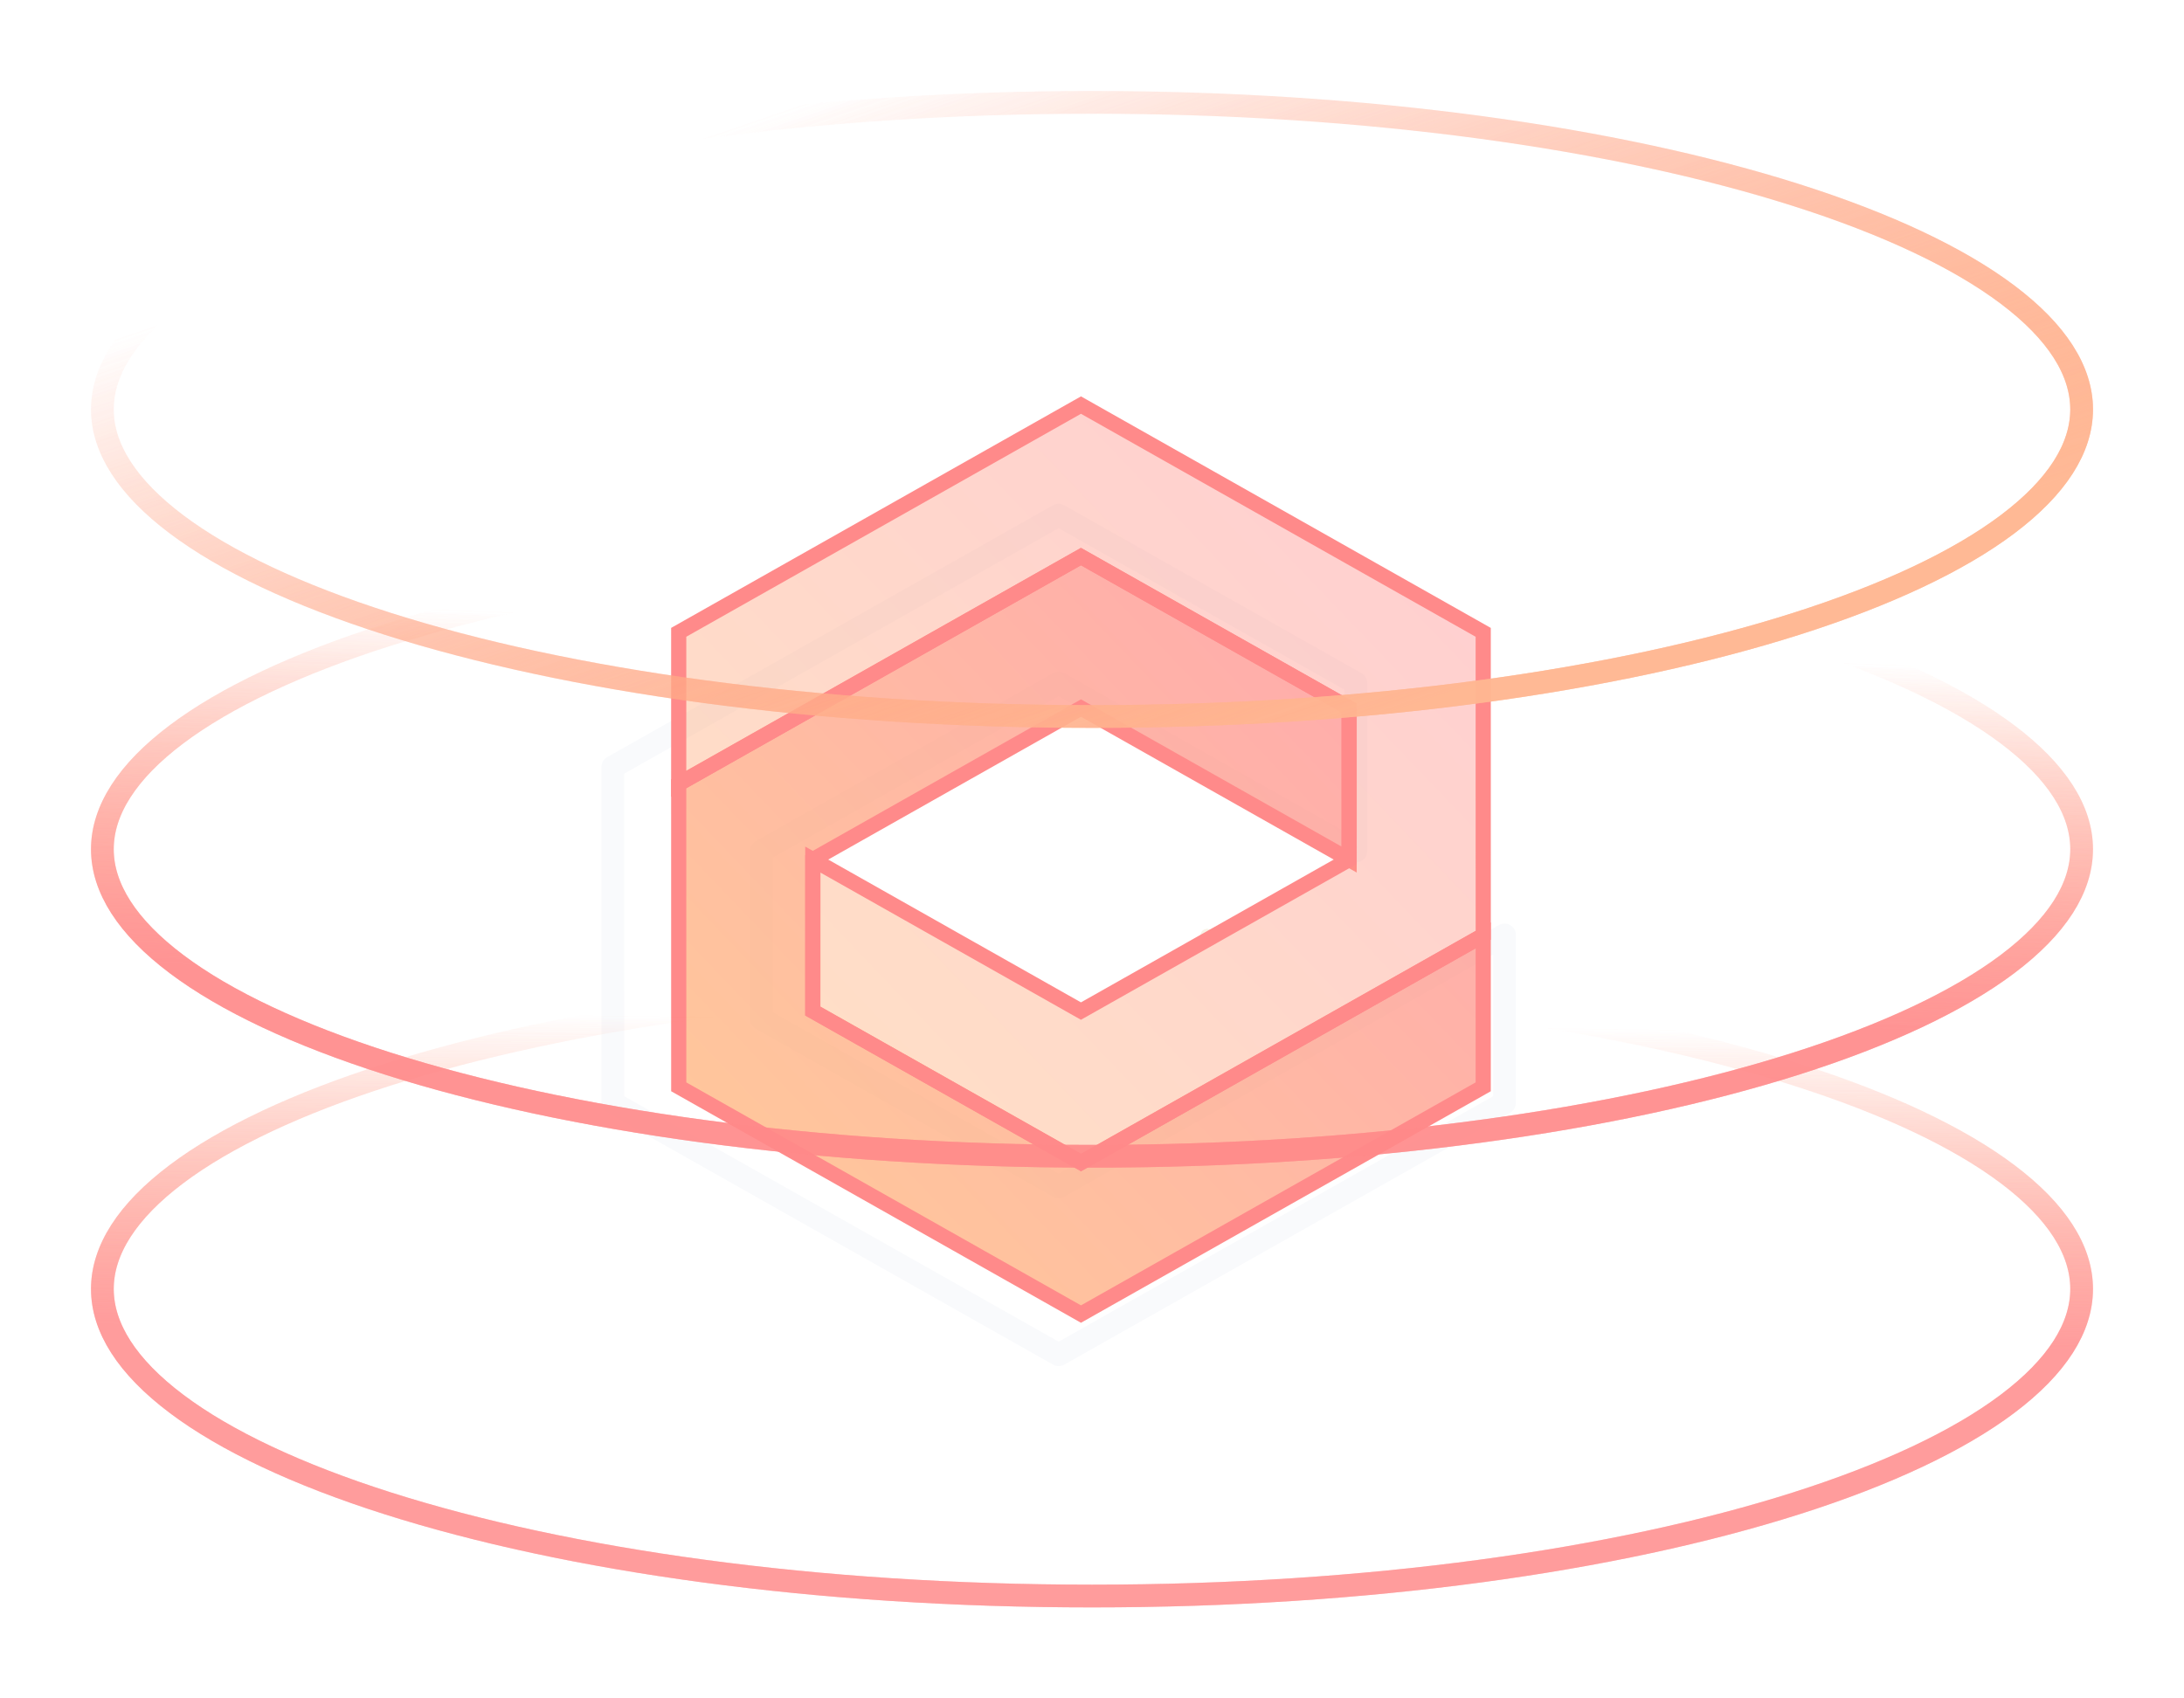 <svg width="144" height="112" viewBox="0 0 144 112" fill="none" xmlns="http://www.w3.org/2000/svg">
<path fill-rule="evenodd" clip-rule="evenodd" d="M79.554 61.681C79.557 61.679 79.561 61.677 79.564 61.675C79.564 61.675 79.565 61.675 79.565 61.674C79.566 61.674 79.567 61.673 79.568 61.673C79.563 61.676 79.558 61.678 79.554 61.681Z" fill="#2B2C2A"/>
<path fill-rule="evenodd" clip-rule="evenodd" d="M79.554 61.681C79.557 61.679 79.561 61.677 79.564 61.675C79.564 61.675 79.565 61.675 79.565 61.674C79.566 61.674 79.567 61.673 79.568 61.673C79.563 61.676 79.558 61.678 79.554 61.681Z" stroke="#F8F2E6" stroke-width="0.8" stroke-linecap="round" stroke-linejoin="round"/>
<path fill-rule="evenodd" clip-rule="evenodd" d="M79.573 61.669C79.574 61.669 79.574 61.669 79.575 61.669C79.585 61.663 79.59 61.66 79.592 61.658C79.593 61.658 79.593 61.658 79.593 61.658C79.586 61.662 79.579 61.666 79.573 61.669Z" fill="#2B2C2A"/>
<path fill-rule="evenodd" clip-rule="evenodd" d="M79.573 61.669C79.574 61.669 79.574 61.669 79.575 61.669C79.585 61.663 79.59 61.66 79.592 61.658C79.593 61.658 79.593 61.658 79.593 61.658C79.586 61.662 79.579 61.666 79.573 61.669Z" stroke="#F8F2E6" stroke-width="0.8" stroke-linecap="round" stroke-linejoin="round"/>
<path fill-rule="evenodd" clip-rule="evenodd" d="M69.803 89.338C72.782 87.655 95.783 74.659 99.199 72.729L99.2 61.655C95.575 63.703 73.427 76.217 69.804 78.264C66.969 76.663 53.05 68.8 50.203 67.192L50.205 56.118C53.958 53.998 66.056 47.161 69.803 45.044C81.848 51.854 77.335 49.303 89.4 56.119L89.401 45.044C86.566 43.443 72.647 35.581 69.8 33.972C66.659 35.747 43.457 48.858 40.404 50.582C40.408 64.192 40.408 59.172 40.406 72.728C63.075 85.534 47.225 76.585 69.803 89.338Z" stroke="#F9FAFC" stroke-width="1.5" stroke-linecap="round" stroke-linejoin="round"/>
<path fill-rule="evenodd" clip-rule="evenodd" d="M80.071 61.703C80.074 61.701 80.077 61.699 80.08 61.698C80.081 61.697 80.081 61.697 80.081 61.697C80.082 61.696 80.083 61.696 80.084 61.695C80.079 61.698 80.075 61.7 80.071 61.703Z" fill="#2B2C2A"/>
<path fill-rule="evenodd" clip-rule="evenodd" d="M80.071 61.703C80.074 61.701 80.077 61.699 80.08 61.698C80.081 61.697 80.081 61.697 80.081 61.697C80.082 61.696 80.083 61.696 80.084 61.695C80.079 61.698 80.075 61.7 80.071 61.703Z" stroke="#F8F2E6" stroke-width="0.8" stroke-linecap="round" stroke-linejoin="round"/>
<path fill-rule="evenodd" clip-rule="evenodd" d="M80.088 61.693C80.089 61.693 80.089 61.692 80.09 61.692C80.099 61.687 80.105 61.684 80.106 61.683C80.107 61.682 80.107 61.682 80.107 61.682C80.1 61.686 80.094 61.69 80.088 61.693Z" fill="#2B2C2A"/>
<path fill-rule="evenodd" clip-rule="evenodd" d="M80.088 61.693C80.089 61.693 80.089 61.692 80.09 61.692C80.099 61.687 80.105 61.684 80.106 61.683C80.107 61.682 80.107 61.682 80.107 61.682C80.1 61.686 80.094 61.69 80.088 61.693Z" stroke="#F8F2E6" stroke-width="0.8" stroke-linecap="round" stroke-linejoin="round"/>
<path fill-rule="evenodd" clip-rule="evenodd" d="M88.954 56.684C81.916 60.661 80.386 61.526 80.109 61.682C80.109 61.682 80.109 61.682 80.108 61.683C80.105 61.684 80.098 61.688 80.09 61.693C80.088 61.694 80.085 61.696 80.082 61.697C80.082 61.697 80.082 61.697 80.081 61.698C80.076 61.701 80.069 61.705 80.06 61.709C80.06 61.71 80.059 61.71 80.059 61.711C80.058 61.711 80.058 61.711 80.057 61.711C80.053 61.714 80.054 61.713 80.057 61.711C80.057 61.711 80.058 61.711 80.059 61.711C80.059 61.71 80.059 61.71 80.059 61.71C79.797 61.858 78.298 62.705 71.272 66.675C60.388 60.522 64.022 62.576 53.592 56.684C56.972 54.774 67.899 48.6 71.274 46.693C82.197 52.869 78.032 50.515 88.954 56.684ZM44.751 41.698C44.749 65.628 44.754 49.662 44.752 71.67C65.204 83.223 50.903 75.15 71.273 86.656C73.962 85.137 94.713 73.412 97.795 71.67C97.796 47.741 97.791 63.706 97.794 41.698C77.175 30.052 91.511 38.145 71.273 26.713C53.137 36.96 59.865 33.158 44.751 41.698Z" stroke="#F8F2E6" stroke-width="0.8" stroke-linecap="round" stroke-linejoin="round"/>
<path fill-rule="evenodd" clip-rule="evenodd" d="M71.273 86.656C73.962 85.137 94.713 73.412 97.795 71.67L97.796 61.679C94.526 63.527 74.543 74.818 71.275 76.664C68.717 75.22 56.159 68.126 53.591 66.675L53.592 56.684C56.978 54.771 67.893 48.603 71.274 46.693C82.141 52.837 78.069 50.536 88.954 56.684L88.955 46.693C86.397 45.248 73.84 38.155 71.271 36.704C68.437 38.305 47.504 50.133 44.75 51.689C44.753 63.968 44.753 59.439 44.752 71.67C65.204 83.223 50.904 75.149 71.273 86.656Z" fill="url(#paint0_linear)" fill-opacity="0.7"/>
<path fill-rule="evenodd" clip-rule="evenodd" d="M71.273 86.656C73.962 85.137 94.713 73.412 97.795 71.67L97.796 61.679C94.526 63.527 74.543 74.818 71.275 76.664C68.717 75.22 56.159 68.126 53.591 66.675L53.592 56.684C56.978 54.771 67.893 48.603 71.274 46.693C82.141 52.837 78.069 50.536 88.954 56.684L88.955 46.693C86.397 45.248 73.84 38.155 71.271 36.704C68.437 38.305 47.504 50.133 44.75 51.689C44.753 63.968 44.753 59.439 44.752 71.67C65.204 83.223 50.904 75.149 71.273 86.656Z" stroke="#FF8A8A"/>
<path fill-rule="evenodd" clip-rule="evenodd" d="M71.271 36.704C73.829 38.149 86.387 45.242 88.955 46.693L88.954 56.684C70.796 66.944 89.435 56.413 71.272 66.675C60.408 60.533 64.416 62.798 53.592 56.684L53.591 66.675C56.149 68.12 68.706 75.214 71.275 76.664C74.544 74.817 94.527 63.526 97.796 61.679C97.793 49.4 97.793 53.929 97.794 41.699C77.175 30.051 91.511 38.145 71.273 26.713C53.137 36.96 59.865 33.158 44.751 41.698L44.75 51.689C47.479 50.147 68.649 38.185 71.271 36.704Z" fill="url(#paint1_linear)" fill-opacity="0.4"/>
<path fill-rule="evenodd" clip-rule="evenodd" d="M71.271 36.704C73.829 38.149 86.387 45.242 88.955 46.693L88.954 56.684C70.796 66.944 89.435 56.413 71.272 66.675C60.408 60.533 64.416 62.798 53.592 56.684L53.591 66.675C56.149 68.12 68.706 75.214 71.275 76.664C74.544 74.817 94.527 63.526 97.796 61.679C97.793 49.4 97.793 53.929 97.794 41.699C77.175 30.051 91.511 38.145 71.273 26.713C53.137 36.96 59.865 33.158 44.751 41.698L44.75 51.689C47.479 50.147 68.649 38.185 71.271 36.704Z" stroke="#FF8A8A"/>
<path opacity="0.6" d="M137.25 85C137.25 87.556 135.621 90.123 132.363 92.575C129.117 95.017 124.372 97.248 118.442 99.135C106.59 102.906 90.17 105.25 72 105.25C53.83 105.25 37.41 102.906 25.558 99.135C19.628 97.248 14.883 95.017 11.637 92.575C8.379 90.123 6.75 87.556 6.75 85C6.75 82.444 8.379 79.877 11.637 77.425C14.883 74.983 19.628 72.752 25.558 70.865C37.41 67.094 53.83 64.75 72 64.75C90.17 64.75 106.59 67.094 118.442 70.865C124.372 72.752 129.117 74.983 132.363 77.425C135.621 79.877 137.25 82.444 137.25 85Z" stroke="url(#paint2_linear)" stroke-width="1.5"/>
<g opacity="0.6" filter="url(#filter0_f)">
<path d="M137.25 85C137.25 87.556 135.621 90.123 132.363 92.575C129.117 95.017 124.372 97.248 118.442 99.135C106.59 102.906 90.17 105.25 72 105.25C53.83 105.25 37.41 102.906 25.558 99.135C19.628 97.248 14.883 95.017 11.637 92.575C8.379 90.123 6.75 87.556 6.75 85C6.75 82.444 8.379 79.877 11.637 77.425C14.883 74.983 19.628 72.752 25.558 70.865C37.41 67.094 53.83 64.75 72 64.75C90.17 64.75 106.59 67.094 118.442 70.865C124.372 72.752 129.117 74.983 132.363 77.425C135.621 79.877 137.25 82.444 137.25 85Z" stroke="url(#paint3_linear)" stroke-width="1.5"/>
</g>
<path opacity="0.7" d="M137.25 56C137.25 58.556 135.621 61.123 132.363 63.575C129.117 66.017 124.372 68.248 118.442 70.135C106.59 73.906 90.17 76.25 72 76.25C53.83 76.25 37.41 73.906 25.558 70.135C19.628 68.248 14.883 66.017 11.637 63.575C8.379 61.123 6.75 58.556 6.75 56C6.75 53.444 8.379 50.877 11.637 48.425C14.883 45.983 19.628 43.752 25.558 41.865C37.41 38.094 53.83 35.75 72 35.75C90.17 35.75 106.59 38.094 118.442 41.865C124.372 43.752 129.117 45.983 132.363 48.425C135.621 50.877 137.25 53.444 137.25 56Z" stroke="url(#paint4_linear)" stroke-width="1.5"/>
<g opacity="0.7" filter="url(#filter1_f)">
<path d="M137.25 56C137.25 58.556 135.621 61.123 132.363 63.575C129.117 66.017 124.372 68.248 118.442 70.135C106.59 73.906 90.17 76.25 72 76.25C53.83 76.25 37.41 73.906 25.558 70.135C19.628 68.248 14.883 66.017 11.637 63.575C8.379 61.123 6.75 58.556 6.75 56C6.75 53.444 8.379 50.877 11.637 48.425C14.883 45.983 19.628 43.752 25.558 41.865C37.41 38.094 53.83 35.75 72 35.75C90.17 35.75 106.59 38.094 118.442 41.865C124.372 43.752 129.117 45.983 132.363 48.425C135.621 50.877 137.25 53.444 137.25 56Z" stroke="url(#paint5_linear)" stroke-width="1.5"/>
</g>
<path opacity="0.8" d="M137.25 27C137.25 29.556 135.621 32.123 132.363 34.575C129.117 37.017 124.372 39.248 118.442 41.135C106.59 44.906 90.17 47.25 72 47.25C53.83 47.25 37.41 44.906 25.558 41.135C19.628 39.248 14.883 37.017 11.637 34.575C8.379 32.123 6.75 29.556 6.75 27C6.75 24.444 8.379 21.877 11.637 19.425C14.883 16.983 19.628 14.752 25.558 12.866C37.41 9.094 53.83 6.75 72 6.75C90.17 6.75 106.59 9.094 118.442 12.866C124.372 14.752 129.117 16.983 132.363 19.425C135.621 21.877 137.25 24.444 137.25 27Z" stroke="url(#paint6_linear)" stroke-width="1.5"/>
<g opacity="0.8" filter="url(#filter2_f)">
<path d="M137.25 27C137.25 29.556 135.621 32.123 132.363 34.575C129.117 37.017 124.372 39.248 118.442 41.135C106.59 44.906 90.17 47.25 72 47.25C53.83 47.25 37.41 44.906 25.558 41.135C19.628 39.248 14.883 37.017 11.637 34.575C8.379 32.123 6.75 29.556 6.75 27C6.75 24.444 8.379 21.877 11.637 19.425C14.883 16.983 19.628 14.752 25.558 12.866C37.41 9.094 53.83 6.75 72 6.75C90.17 6.75 106.59 9.094 118.442 12.866C124.372 14.752 129.117 16.983 132.363 19.425C135.621 21.877 137.25 24.444 137.25 27Z" stroke="url(#paint7_linear)" stroke-width="1.5"/>
</g>
<defs>
<filter id="filter0_f" x="0" y="58" width="144" height="54" filterUnits="userSpaceOnUse" color-interpolation-filters="sRGB">
<feFlood flood-opacity="0" result="BackgroundImageFix"/>
<feBlend mode="normal" in="SourceGraphic" in2="BackgroundImageFix" result="shape"/>
<feGaussianBlur stdDeviation="3" result="effect1_foregroundBlur"/>
</filter>
<filter id="filter1_f" x="0" y="29" width="144" height="54" filterUnits="userSpaceOnUse" color-interpolation-filters="sRGB">
<feFlood flood-opacity="0" result="BackgroundImageFix"/>
<feBlend mode="normal" in="SourceGraphic" in2="BackgroundImageFix" result="shape"/>
<feGaussianBlur stdDeviation="3" result="effect1_foregroundBlur"/>
</filter>
<filter id="filter2_f" x="0" y="0" width="144" height="54" filterUnits="userSpaceOnUse" color-interpolation-filters="sRGB">
<feFlood flood-opacity="0" result="BackgroundImageFix"/>
<feBlend mode="normal" in="SourceGraphic" in2="BackgroundImageFix" result="shape"/>
<feGaussianBlur stdDeviation="3" result="effect1_foregroundBlur"/>
</filter>
<linearGradient id="paint0_linear" x1="92.74" y1="46.269" x2="52.284" y2="84.966" gradientUnits="userSpaceOnUse">
<stop stop-color="#FF8989"/>
<stop offset="1" stop-color="#FFB170"/>
</linearGradient>
<linearGradient id="paint1_linear" x1="92.74" y1="36.278" x2="52.284" y2="74.975" gradientUnits="userSpaceOnUse">
<stop stop-color="#FF8989"/>
<stop offset="1" stop-color="#FFB170"/>
</linearGradient>
<linearGradient id="paint2_linear" x1="93.5" y1="88.5" x2="93.776" y2="67.642" gradientUnits="userSpaceOnUse">
<stop stop-color="#FF8989"/>
<stop offset="1" stop-color="#FF9172" stop-opacity="0"/>
</linearGradient>
<linearGradient id="paint3_linear" x1="93.5" y1="88.5" x2="93.776" y2="67.642" gradientUnits="userSpaceOnUse">
<stop stop-color="#FF8989"/>
<stop offset="1" stop-color="#FF9172" stop-opacity="0"/>
</linearGradient>
<linearGradient id="paint4_linear" x1="63" y1="65.5" x2="63.914" y2="41.472" gradientUnits="userSpaceOnUse">
<stop stop-color="#FF8989"/>
<stop offset="1" stop-color="#FF9172" stop-opacity="0"/>
</linearGradient>
<linearGradient id="paint5_linear" x1="63" y1="65.5" x2="63.914" y2="41.472" gradientUnits="userSpaceOnUse">
<stop stop-color="#FF8989"/>
<stop offset="1" stop-color="#FF9172" stop-opacity="0"/>
</linearGradient>
<linearGradient id="paint6_linear" x1="94.5" y1="46" x2="74.99" y2="-11.08" gradientUnits="userSpaceOnUse">
<stop stop-color="#FFB691"/>
<stop offset="0.838" stop-color="#FF9172" stop-opacity="0"/>
</linearGradient>
<linearGradient id="paint7_linear" x1="94.5" y1="46" x2="74.99" y2="-11.08" gradientUnits="userSpaceOnUse">
<stop stop-color="#FFB691"/>
<stop offset="0.838" stop-color="#FF9172" stop-opacity="0"/>
</linearGradient>
</defs>
</svg>
